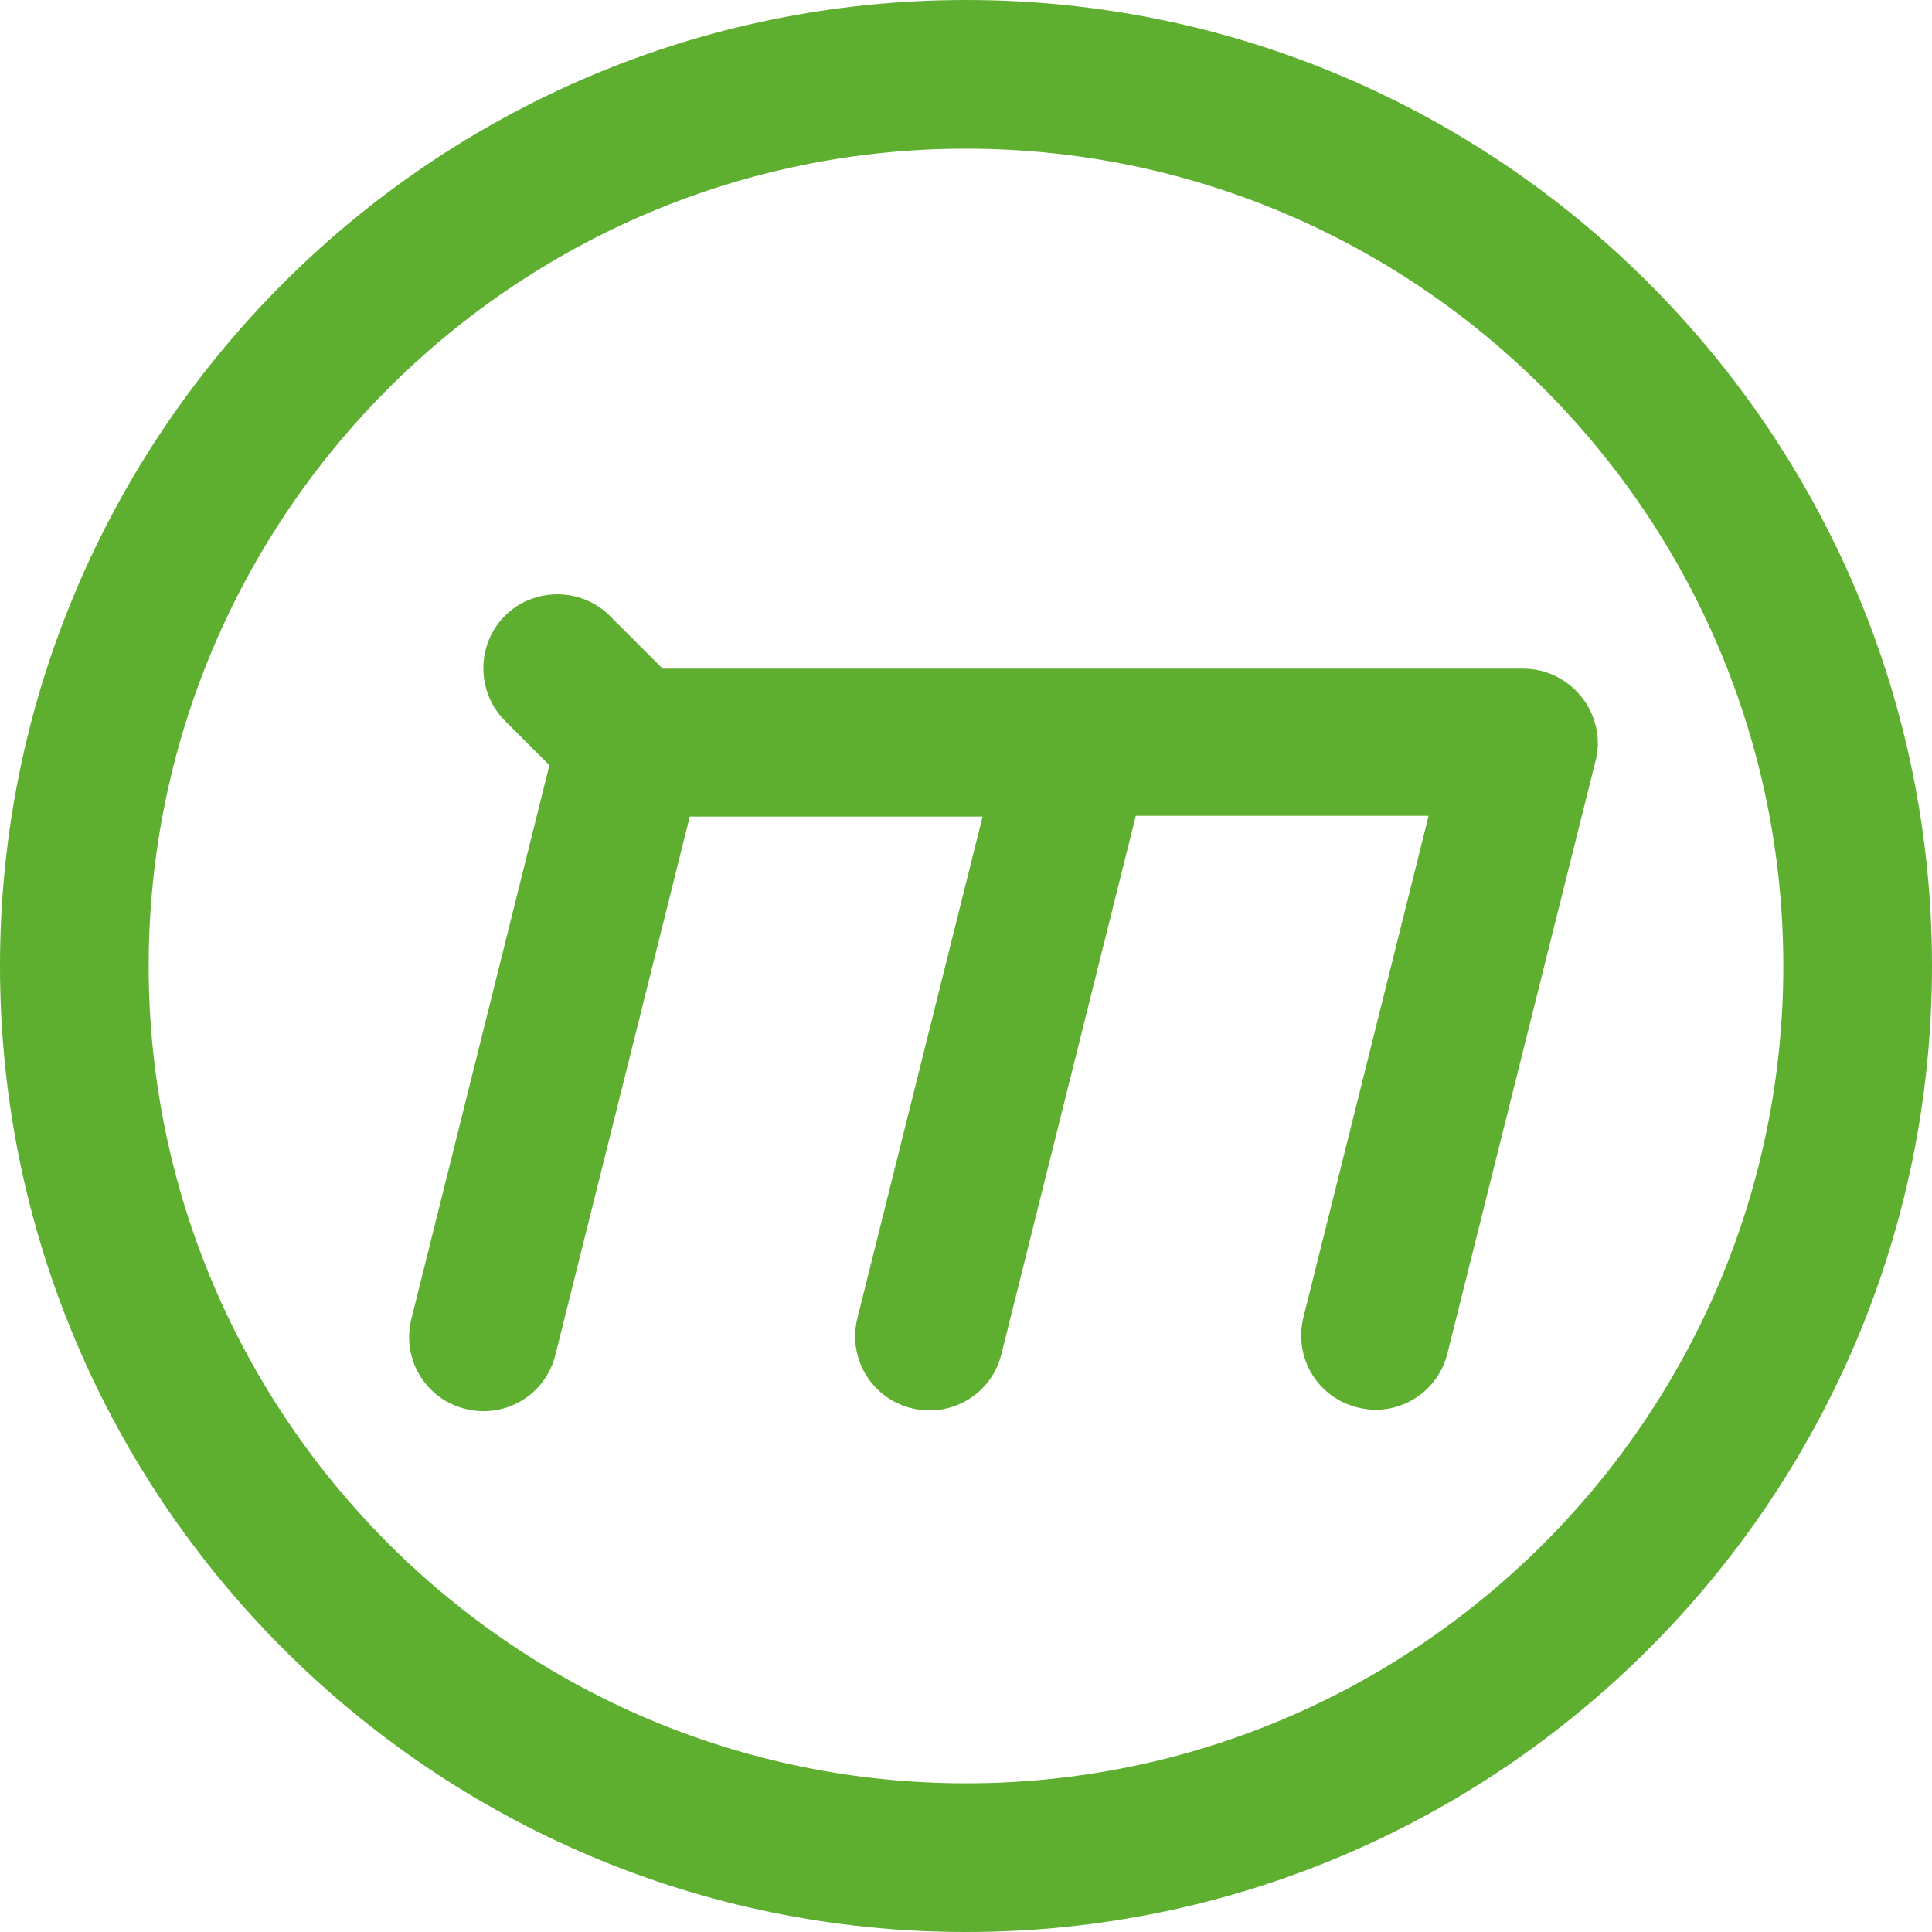 <?xml version="1.0" encoding="utf-8"?>
<!-- Generator: Adobe Illustrator 25.1.0, SVG Export Plug-In . SVG Version: 6.00 Build 0)  -->
<svg version="1.0" id="Layer_1" xmlns="http://www.w3.org/2000/svg" xmlns:xlink="http://www.w3.org/1999/xlink" x="0px" y="0px"
	 viewBox="0 0 256 256" style="enable-background:new 0 0 256 256;" xml:space="preserve">
<style type="text/css">
	.st0{fill:#5EAF30;}
</style>
<g>
	<path class="st0" d="M128,0C57.4,0,0,57.4,0,128s57.4,128,128,128s128-57.4,128-128S198.6,0,128,0z M128,236.3
		c-59.7,0-108.3-48.6-108.3-108.3C19.7,68.3,68.3,19.7,128,19.7S236.3,68.3,236.3,128C236.3,187.7,187.7,236.3,128,236.3z"/>
	<path class="st0" d="M209.6,92.4c-1.9-2.4-4.7-3.8-7.8-3.8H143c-0.1,0-0.3,0-0.4,0H87.8l-7-7c-3.8-3.8-10.1-3.8-13.9,0
		c-3.8,3.8-3.8,10.1,0,13.9l5.9,5.9l-18.3,73.4c-1.3,5.3,1.9,10.6,7.2,11.9c5.3,1.3,10.6-1.9,11.9-7.2l17.8-71.3h38.8l-16.6,66.5
		c-1.3,5.3,1.9,10.6,7.2,11.9c5.3,1.3,10.6-1.9,11.9-7.2l17.8-71.3h38.8l-16.6,66.5c-1.3,5.3,1.9,10.6,7.2,11.9
		c0.8,0.2,1.6,0.3,2.4,0.3c4.4,0,8.4-3,9.5-7.5l19.7-78.8C212.1,97.9,211.5,94.8,209.6,92.4z"/>
</g>
<g>
</g>
<g>
</g>
<g>
</g>
<g>
</g>
<g>
</g>
<g>
</g>
<g>
</g>
<g>
</g>
<g>
</g>
<g>
</g>
<g>
</g>
<g>
</g>
<g>
</g>
<g>
</g>
<g>
</g>
</svg>
